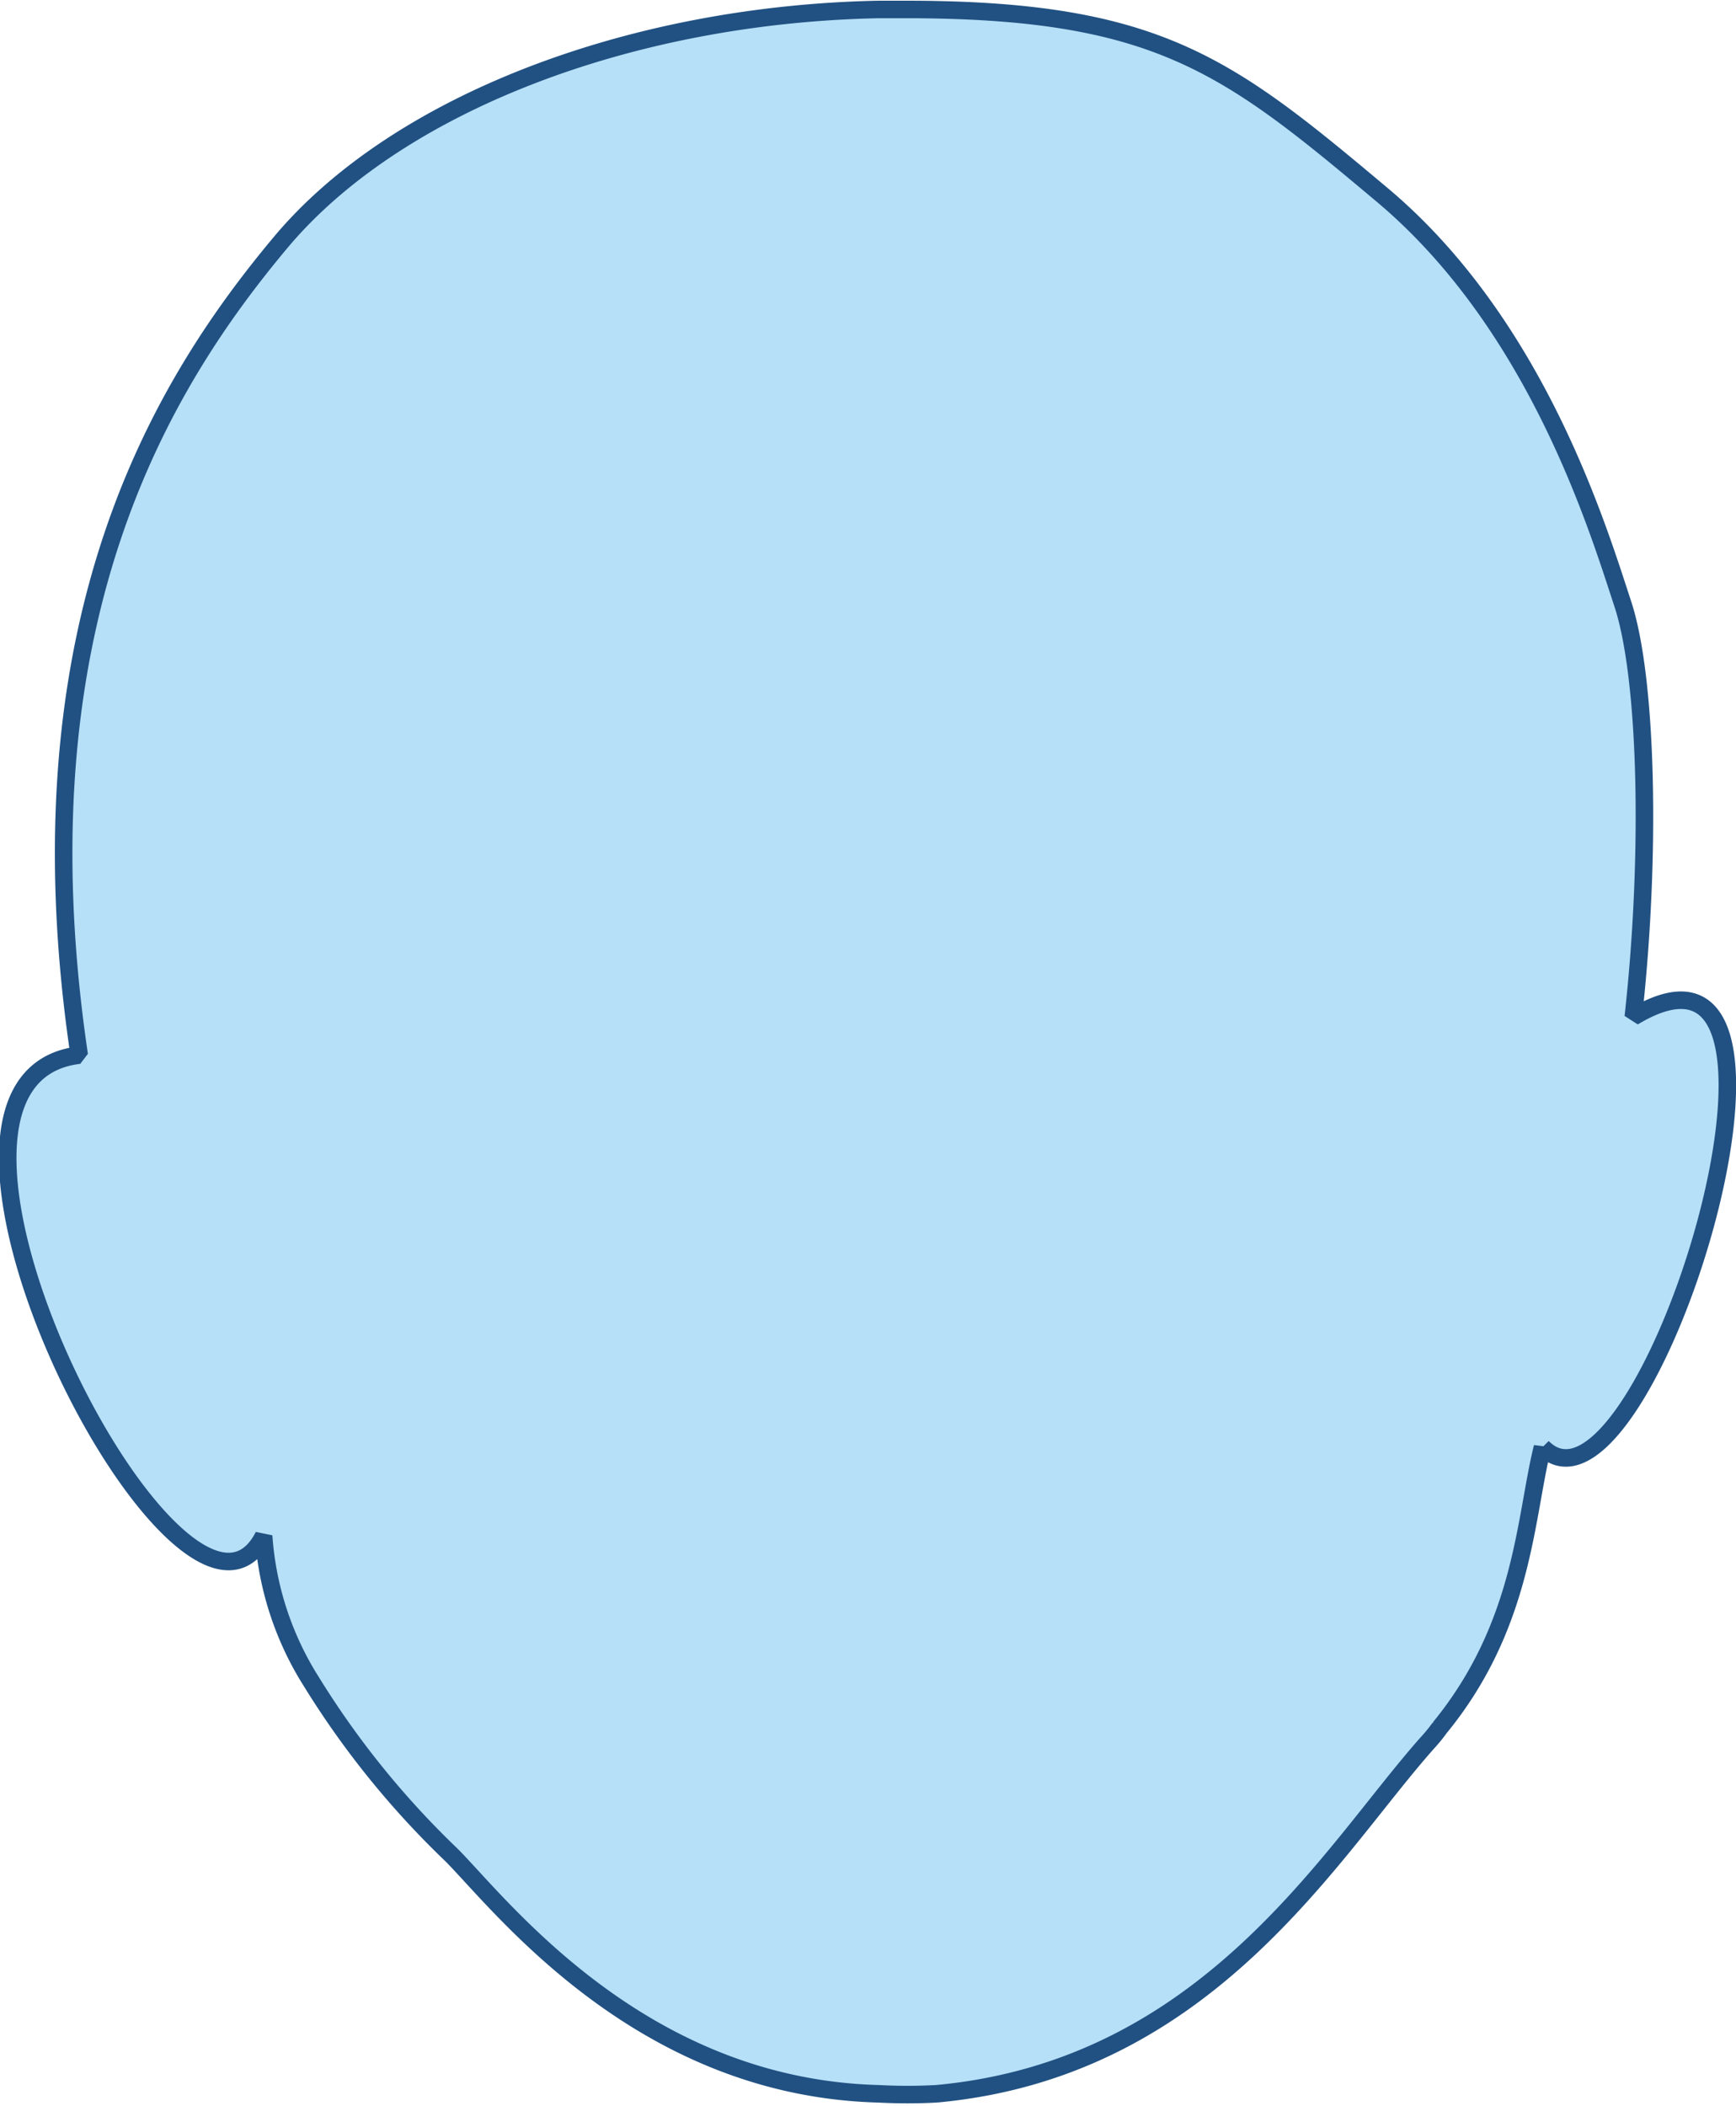 <svg xmlns="http://www.w3.org/2000/svg" viewBox="0 0 49.52 60.05"><g data-name="Layer 2"><path d="M44 41.27c-.5 2-.53 5.07-2.93 8a4.64 4.64 0 01-.36.44c-2.77 3.12-6.25 9.29-14 10a15.46 15.46 0 01-1.65 0c-6.78-.18-10.73-5.34-12.17-6.8a25 25 0 01-4-4.94h0a8.91 8.91 0 01-1.37-4.17c-2.28 4.47-11.28-13-5.26-13.71C.42 17.68 4.68 10.89 8 6.92S18 .41 25.06.27h.63C33 .25 35 1.84 39.43 5.56s6.17 9.57 6.86 11.66.82 7.1.3 11.78c6.09-3.67.31 15.18-2.59 12.27z" fill="#B6E0F8" stroke="#215182" stroke-linejoin="bevel" stroke-width=".5" data-name="Layer 1"/></g></svg>